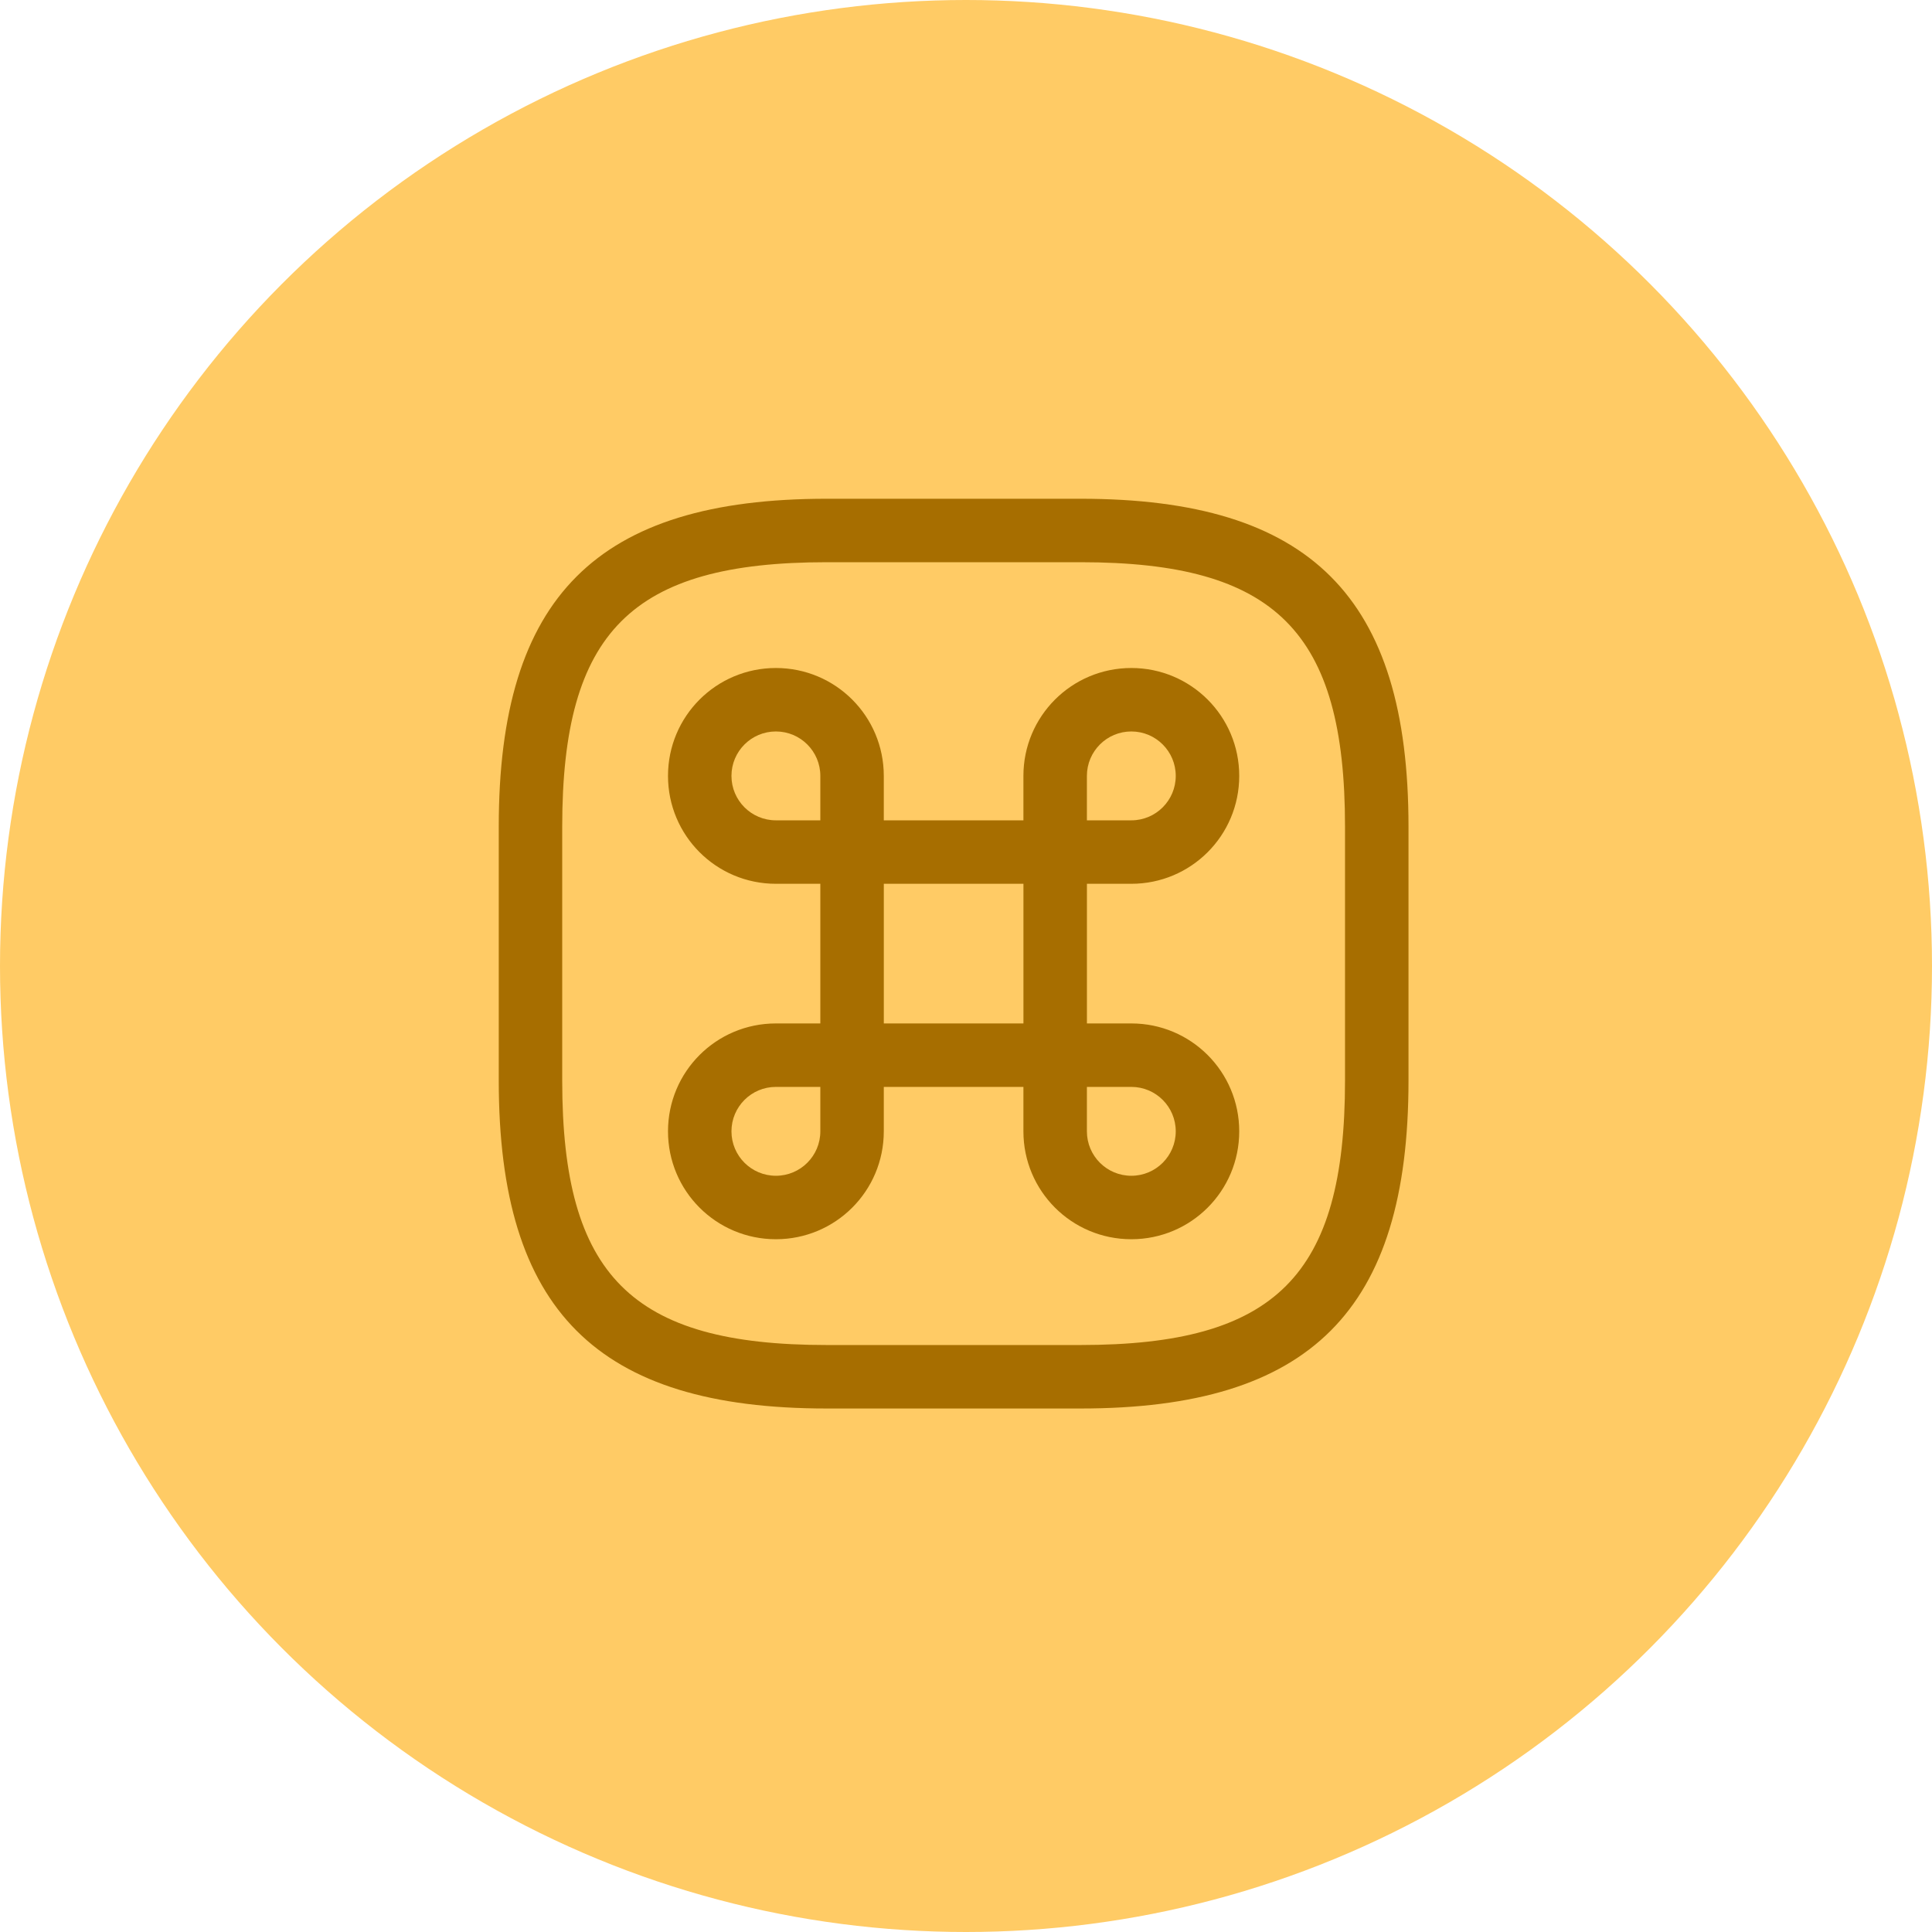<svg width="78" height="78" viewBox="0 0 78 78" fill="none" xmlns="http://www.w3.org/2000/svg">
<circle cx="39" cy="39" r="39" fill="#FFCB65"/>
<path d="M42.6 43.881H34.4C33.7 43.881 33.119 43.3 33.119 42.6V34.4C33.119 33.7 33.7 33.119 34.4 33.119H42.6C43.301 33.119 43.882 33.7 43.882 34.4V42.6C43.882 43.3 43.301 43.881 42.6 43.881ZM35.682 41.319H41.319V35.681H35.682V41.319Z" fill="#A76E00"/>
<path d="M31.325 50.031C28.916 50.031 26.969 48.084 26.969 45.675C26.969 43.266 28.916 41.319 31.325 41.319H34.4C35.1 41.319 35.681 41.9 35.681 42.6V45.675C35.681 48.084 33.734 50.031 31.325 50.031ZM31.325 43.881C30.334 43.881 29.531 44.684 29.531 45.675C29.531 46.666 30.334 47.469 31.325 47.469C32.316 47.469 33.119 46.666 33.119 45.675V43.881H31.325Z" fill="#A76E00"/>
<path d="M34.4 35.681H31.325C28.916 35.681 26.969 33.734 26.969 31.325C26.969 28.916 28.916 26.969 31.325 26.969C33.734 26.969 35.681 28.916 35.681 31.325V34.4C35.681 35.1 35.1 35.681 34.4 35.681ZM31.325 29.531C30.334 29.531 29.531 30.334 29.531 31.325C29.531 32.316 30.334 33.119 31.325 33.119H33.119V31.325C33.119 30.334 32.316 29.531 31.325 29.531Z" fill="#A76E00"/>
<path d="M45.675 35.681H42.6C41.899 35.681 41.318 35.1 41.318 34.4V31.325C41.318 28.916 43.266 26.969 45.675 26.969C48.083 26.969 50.031 28.916 50.031 31.325C50.031 33.734 48.083 35.681 45.675 35.681ZM43.881 33.119H45.675C46.665 33.119 47.468 32.316 47.468 31.325C47.468 30.334 46.665 29.531 45.675 29.531C44.684 29.531 43.881 30.334 43.881 31.325V33.119Z" fill="#A76E00"/>
<path d="M45.675 50.031C43.266 50.031 41.318 48.084 41.318 45.675V42.6C41.318 41.9 41.899 41.319 42.6 41.319H45.675C48.083 41.319 50.031 43.266 50.031 45.675C50.031 48.084 48.083 50.031 45.675 50.031ZM43.881 43.881V45.675C43.881 46.666 44.684 47.469 45.675 47.469C46.665 47.469 47.468 46.666 47.468 45.675C47.468 44.684 46.665 43.881 45.675 43.881H43.881Z" fill="#A76E00"/>
<path d="M43.625 56.865H33.375C24.099 56.865 20.136 52.901 20.136 43.625V33.375C20.136 24.099 24.099 20.136 33.375 20.136H43.625C52.902 20.136 56.865 24.099 56.865 33.375V43.625C56.865 52.901 52.902 56.865 43.625 56.865ZM33.375 22.698C25.5 22.698 22.698 25.5 22.698 33.375V43.625C22.698 51.501 25.5 54.302 33.375 54.302H43.625C51.501 54.302 54.302 51.501 54.302 43.625V33.375C54.302 25.5 51.501 22.698 43.625 22.698H33.375Z" fill="#A76E00"/>
</svg>
